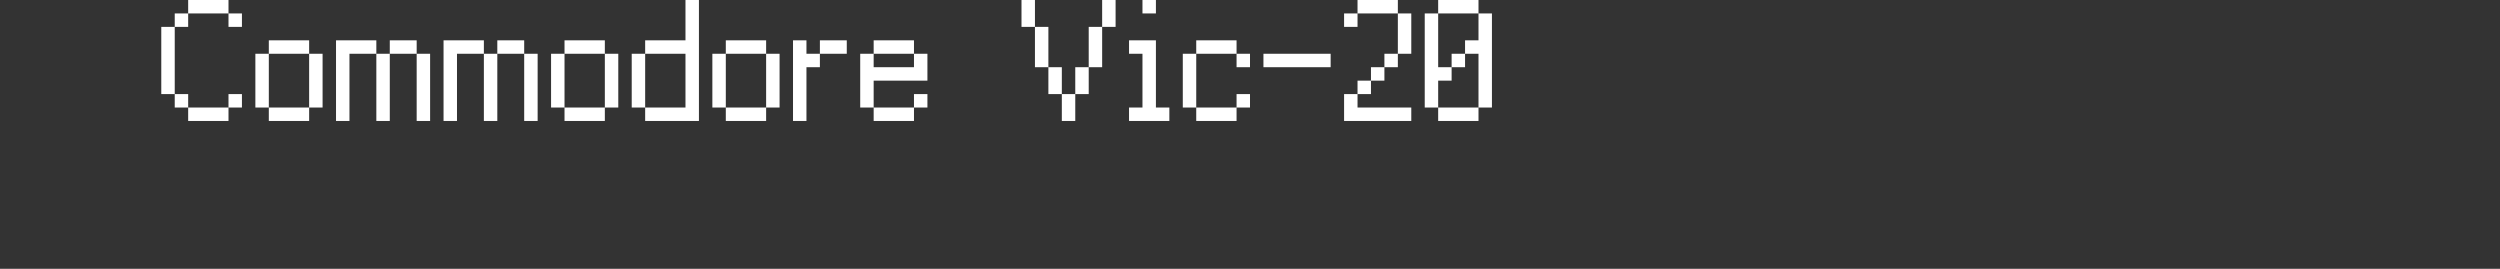 <?xml version="1.0" encoding="UTF-8"?>
<svg width="372px" height="40px" viewBox="0 0 372 40" version="1.1" xmlns="http://www.w3.org/2000/svg" xmlns:xlink="http://www.w3.org/1999/xlink">
    <rect x="0" y="0" width="372" height="40" fill="#333333" stroke="none"/>
    <title>vic20</title>
    <g id="system-list" stroke="none" stroke-width="1" fill="none" fill-rule="evenodd">
        <g id="vic20">
            <rect id="矩形备份-6" x="0" y="0" width="372" height="40"></rect>
            <g id="Commodore-Vic-20" transform="translate(24, 0)" fill="#FFFFFF" fill-rule="nonzero">
                <path d="M10,2 L4,2 L4,0 L10,0 L10,2 Z M2,2 L4,2 L4,4 L2,4 L2,2 Z M10,2 L12,2 L12,4 L10,4 L10,2 Z M0,4 L2,4 L2,14 L0,14 L0,4 Z M2,14 L4,14 L4,16 L2,16 L2,14 Z M10,14 L12,14 L12,16 L10,16 L10,14 Z M10,16 L10,18 L4,18 L4,16 L10,16 Z" id="形状"></path>
                <path d="M22,8 L16,8 L16,6 L22,6 L22,8 Z M14,8 L16,8 L16,16 L14,16 L14,8 Z M22,8 L24,8 L24,16 L22,16 L22,8 Z M22,18 L16,18 L16,16 L22,16 L22,18 Z" id="形状"></path>
                <path d="M34,6 L38,6 L38,8 L34,8 L34,6 Z M26,6 L32,6 L32,8 L28,8 L28,18 L26,18 L26,6 Z M32,8 L34,8 L34,18 L32,18 L32,8 Z M38,8 L40,8 L40,18 L38,18 L38,8 Z" id="形状"></path>
                <path d="M50,6 L54,6 L54,8 L50,8 L50,6 Z M42,6 L48,6 L48,8 L44,8 L44,18 L42,18 L42,6 Z M48,8 L50,8 L50,18 L48,18 L48,8 Z M54,8 L56,8 L56,18 L54,18 L54,8 Z" id="形状"></path>
                <path d="M66,8 L60,8 L60,6 L66,6 L66,8 Z M58,8 L60,8 L60,16 L58,16 L58,8 Z M66,8 L68,8 L68,16 L66,16 L66,8 Z M66,18 L60,18 L60,16 L66,16 L66,18 Z" id="形状"></path>
                <path d="M70,8 L72,8 L72,16 L70,16 L70,8 Z M78,8 L72,8 L72,6 L78,6 L78,0 L80,0 L80,18 L72,18 L72,16 L78,16 L78,8 Z" id="形状"></path>
                <path d="M90,8 L84,8 L84,6 L90,6 L90,8 Z M82,8 L84,8 L84,16 L82,16 L82,8 Z M90,8 L92,8 L92,16 L90,16 L90,8 Z M90,18 L84,18 L84,16 L90,16 L90,18 Z" id="形状"></path>
                <path d="M102,8 L98,8 L98,6 L102,6 L102,8 Z M94,6 L96,6 L96,8 L98,8 L98,10 L96,10 L96,18 L94,18 L94,6 Z" id="形状"></path>
                <path d="M112,8 L106,8 L106,6 L112,6 L112,8 Z M114,12 L106,12 L106,16 L104,16 L104,8 L106,8 L106,10 L112,10 L112,8 L114,8 L114,12 Z M112,14 L114,14 L114,16 L112,16 L112,14 Z M112,18 L106,18 L106,16 L112,16 L112,18 Z" id="形状"></path>
                <path d="M128,0 L130,0 L130,4 L128,4 L128,0 Z M140,0 L142,0 L142,4 L140,4 L140,0 Z M130,4 L132,4 L132,10 L130,10 L130,4 Z M138,4 L140,4 L140,10 L138,10 L138,4 Z M132,10 L134,10 L134,14 L132,14 L132,10 Z M136,10 L138,10 L138,14 L136,14 L136,10 Z M134,14 L136,14 L136,18 L134,18 L134,14 Z" id="形状"></path>
                <path d="M146,0 L148,0 L148,2 L146,2 L146,0 Z M146,8 L144,8 L144,6 L148,6 L148,16 L150,16 L150,18 L144,18 L144,16 L146,16 L146,8 Z" id="形状"></path>
                <path d="M160,8 L154,8 L154,6 L160,6 L160,8 Z M160,8 L162,8 L162,10 L160,10 L160,8 Z M152,8 L154,8 L154,16 L152,16 L152,8 Z M160,14 L162,14 L162,16 L160,16 L160,14 Z M160,18 L154,18 L154,16 L160,16 L160,18 Z" id="形状"></path>
                <polygon id="路径" points="174 8 174 10 164 10 164 8"></polygon>
                <path d="M184,0 L184,2 L178,2 L178,0 L184,0 Z M176,2 L178,2 L178,4 L176,4 L176,2 Z M184,2 L186,2 L186,8 L184,8 L184,2 Z M182,8 L184,8 L184,10 L182,10 L182,8 Z M180,10 L182,10 L182,12 L180,12 L180,10 Z M178,12 L180,12 L180,14 L178,14 L178,12 Z M176,14 L178,14 L178,16 L186,16 L186,18 L176,18 L176,14 Z" id="形状"></path>
                <path d="M196,0 L196,2 L190,2 L190,0 L196,0 Z M192,8 L194,8 L194,10 L192,10 L192,8 Z M188,2 L190,2 L190,10 L192,10 L192,12 L190,12 L190,16 L188,16 L188,2 Z M196,8 L194,8 L194,6 L196,6 L196,2 L198,2 L198,16 L196,16 L196,8 Z M196,18 L190,18 L190,16 L196,16 L196,18 Z" id="形状"></path>
            </g>
        </g>
    </g>
</svg>